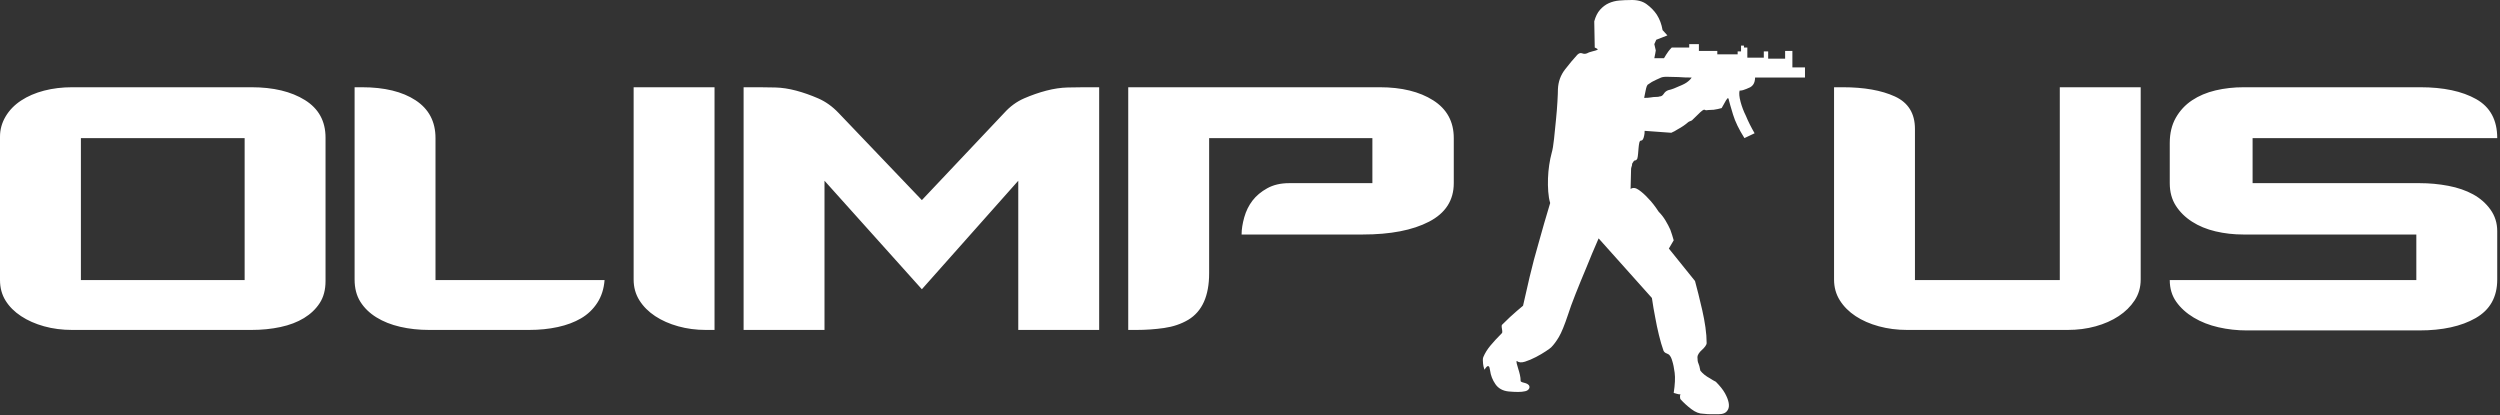 <?xml version="1.0" encoding="UTF-8" standalone="no"?>
<svg width="289px" height="48px" viewBox="0 0 289 48" version="1.1" xmlns="http://www.w3.org/2000/svg" xmlns:xlink="http://www.w3.org/1999/xlink" xmlns:sketch="http://www.bohemiancoding.com/sketch/ns">
    <rect x="0" y="0" width="289" height="48" fill="#333333" stroke="none"/>
    <!-- Generator: Sketch 3.3.2 (12043) - http://www.bohemiancoding.com/sketch -->
    <title>logo</title>
    <desc>Created with Sketch.</desc>
    <defs></defs>
    <g id="Site" stroke="none" stroke-width="1" fill="none" fill-rule="evenodd" sketch:type="MSPage">
        <g id="1-user" sketch:type="MSArtboardGroup" transform="translate(-575, -90)" fill="#FFFFFF">
            <g id="Logo" sketch:type="MSLayerGroup" transform="translate(562, 90)">
                <path d="M50.632,32.485 C50.632,33.493 50.408,34.343 49.96,35.033 C49.512,35.724 48.905,36.303 48.14,36.769 C47.375,37.236 46.469,37.581 45.424,37.805 C44.379,38.029 43.259,38.141 42.064,38.141 L21.344,38.141 C20.187,38.141 19.104,38.001 18.096,37.721 C17.088,37.441 16.201,37.049 15.436,36.545 C14.671,36.041 14.073,35.444 13.644,34.753 C13.215,34.063 13,33.269 13,32.373 L13,15.797 C13,14.976 13.215,14.201 13.644,13.473 C14.073,12.745 14.671,12.129 15.436,11.625 C16.201,11.121 17.088,10.739 18.096,10.477 C19.104,10.216 20.187,10.085 21.344,10.085 L42.064,10.085 C44.603,10.085 46.665,10.58 48.252,11.569 C49.839,12.559 50.632,14.005 50.632,15.909 L50.632,32.485 Z M41.28,15.965 L22.352,15.965 L22.352,32.373 L41.28,32.373 L41.28,15.965 Z M82.888,32.373 C82.813,33.381 82.533,34.259 82.048,35.005 C81.563,35.752 80.937,36.349 80.172,36.797 C79.407,37.245 78.511,37.581 77.484,37.805 C76.457,38.029 75.347,38.141 74.152,38.141 L62.616,38.141 C61.421,38.141 60.301,38.02 59.256,37.777 C58.211,37.535 57.296,37.171 56.512,36.685 C55.728,36.2 55.112,35.603 54.664,34.893 C54.216,34.184 53.992,33.325 53.992,32.317 L53.992,10.085 L54.832,10.085 C57.445,10.085 59.517,10.589 61.048,11.597 C62.579,12.605 63.344,14.061 63.344,15.965 L63.344,32.373 L82.888,32.373 Z M94.592,38.141 C93.472,38.141 92.408,38.001 91.4,37.721 C90.392,37.441 89.505,37.049 88.74,36.545 C87.975,36.041 87.368,35.435 86.92,34.725 C86.472,34.016 86.248,33.213 86.248,32.317 L86.248,10.085 L95.6,10.085 L95.6,38.141 L94.592,38.141 Z M130.712,38.141 L130.712,20.893 L119.568,33.437 L108.312,20.893 L108.312,38.141 L98.96,38.141 L98.96,10.085 L100.752,10.085 C101.237,10.085 101.863,10.095 102.628,10.113 C103.393,10.132 104.196,10.253 105.036,10.477 C105.876,10.701 106.725,11 107.584,11.373 C108.443,11.747 109.227,12.307 109.936,13.053 L119.568,23.133 L129.088,13.053 C129.76,12.307 130.525,11.747 131.384,11.373 C132.243,11 133.101,10.701 133.96,10.477 C134.819,10.253 135.64,10.132 136.424,10.113 C137.208,10.095 137.843,10.085 138.328,10.085 L140.064,10.085 L140.064,38.141 L130.712,38.141 Z M181.056,21.173 C181.056,23.152 180.104,24.636 178.2,25.625 C176.296,26.615 173.739,27.109 170.528,27.109 L156.528,27.109 C156.528,26.512 156.631,25.849 156.836,25.121 C157.041,24.393 157.359,23.749 157.788,23.189 C158.217,22.629 158.787,22.153 159.496,21.761 C160.205,21.369 161.045,21.173 162.016,21.173 L171.648,21.173 L171.648,15.965 L152.776,15.965 L152.776,31.589 C152.776,34.203 151.973,35.995 150.368,36.965 C149.547,37.451 148.613,37.768 147.568,37.917 C146.523,38.067 145.459,38.141 144.376,38.141 L143.424,38.141 L143.424,10.085 L172.488,10.085 C175.027,10.085 177.089,10.589 178.676,11.597 C180.263,12.605 181.056,14.061 181.056,15.965 L181.056,21.173 Z M205.752,4.093 L204.464,4.597 L204.24,5.101 L204.408,5.829 L204.352,6.165 L204.24,6.725 L205.36,6.725 C205.509,6.464 205.677,6.203 205.864,5.941 C205.976,5.792 206.107,5.643 206.256,5.493 L208.272,5.493 L208.272,5.101 L209.392,5.101 L209.392,5.885 L211.52,5.885 L211.52,6.277 L213.872,6.277 L213.872,5.941 L214.264,5.941 L214.264,5.493 L214.264,5.269 L214.6,5.269 L214.6,5.493 L214.992,5.493 L214.992,6.669 L216.896,6.669 L216.896,5.941 L217.4,5.941 L217.4,6.781 L219.36,6.781 L219.36,5.885 L220.2,5.885 L220.2,7.789 L221.656,7.789 L221.656,8.965 L215.888,8.965 C215.888,9.115 215.869,9.264 215.832,9.413 C215.757,9.712 215.589,9.936 215.328,10.085 C215.179,10.16 215.029,10.225 214.88,10.281 C214.731,10.337 214.6,10.384 214.488,10.421 C214.339,10.459 214.208,10.477 214.096,10.477 C214.021,10.776 214.059,11.205 214.208,11.765 C214.357,12.325 214.563,12.867 214.824,13.389 C215.085,14.024 215.421,14.696 215.832,15.405 L214.656,15.965 C214.021,14.957 213.583,14.052 213.34,13.249 C213.097,12.447 212.939,11.896 212.864,11.597 C212.827,11.373 212.771,11.299 212.696,11.373 C212.659,11.411 212.603,11.485 212.528,11.597 L212.024,12.493 C211.875,12.531 211.725,12.568 211.576,12.605 C211.427,12.643 211.268,12.671 211.1,12.689 C210.932,12.708 210.736,12.717 210.512,12.717 C210.288,12.755 210.157,12.755 210.12,12.717 C210.083,12.68 210.027,12.671 209.952,12.689 C209.877,12.708 209.747,12.801 209.56,12.969 C209.373,13.137 209.056,13.445 208.608,13.893 C208.571,13.931 208.496,13.968 208.384,14.005 C208.272,14.043 208.197,14.08 208.16,14.117 C207.824,14.416 207.413,14.696 206.928,14.957 C206.704,15.107 206.461,15.237 206.2,15.349 L203.12,15.125 C203.12,15.349 203.101,15.536 203.064,15.685 C202.989,16.059 202.877,16.245 202.728,16.245 C202.616,16.245 202.541,16.329 202.504,16.497 C202.467,16.665 202.439,16.861 202.42,17.085 C202.401,17.309 202.383,17.533 202.364,17.757 C202.345,17.981 202.317,18.168 202.28,18.317 C202.205,18.467 202.121,18.541 202.028,18.541 C201.935,18.541 201.851,18.616 201.776,18.765 C201.701,18.84 201.664,18.924 201.664,19.017 C201.664,19.111 201.645,19.195 201.608,19.269 C201.571,19.381 201.552,19.475 201.552,19.549 L201.496,21.845 C201.757,21.659 202.075,21.696 202.448,21.957 C202.821,22.219 203.176,22.536 203.512,22.909 C203.923,23.32 204.333,23.843 204.744,24.477 C205.043,24.776 205.304,25.112 205.528,25.485 C205.752,25.859 205.939,26.213 206.088,26.549 C206.237,26.96 206.368,27.371 206.48,27.781 L205.92,28.733 L208.944,32.485 C209.056,32.896 209.187,33.4 209.336,33.997 C209.485,34.595 209.635,35.22 209.784,35.873 C209.933,36.527 210.055,37.18 210.148,37.833 C210.241,38.487 210.288,39.093 210.288,39.653 C210.288,39.765 210.232,39.896 210.12,40.045 C210.008,40.195 209.877,40.335 209.728,40.465 C209.579,40.596 209.457,40.736 209.364,40.885 C209.271,41.035 209.224,41.165 209.224,41.277 C209.224,41.613 209.261,41.856 209.336,42.005 C209.411,42.155 209.485,42.435 209.56,42.845 C209.821,43.181 210.195,43.48 210.68,43.741 C210.904,43.891 211.128,44.021 211.352,44.133 C211.837,44.619 212.192,45.067 212.416,45.477 C212.64,45.888 212.78,46.252 212.836,46.569 C212.892,46.887 212.864,47.148 212.752,47.353 C212.64,47.559 212.491,47.699 212.304,47.773 C212.117,47.848 211.893,47.885 211.632,47.885 L210.848,47.885 C210.549,47.885 210.232,47.867 209.896,47.829 C209.448,47.829 208.991,47.652 208.524,47.297 C208.057,46.943 207.637,46.56 207.264,46.149 C207.227,46.112 207.208,46 207.208,45.813 C207.208,45.739 207.227,45.664 207.264,45.589 C207.115,45.589 206.984,45.571 206.872,45.533 C206.611,45.459 206.48,45.421 206.48,45.421 C206.629,44.451 206.667,43.676 206.592,43.097 C206.517,42.519 206.424,42.061 206.312,41.725 C206.275,41.576 206.219,41.427 206.144,41.277 C206.107,41.203 206.069,41.147 206.032,41.109 C205.957,40.997 205.836,40.913 205.668,40.857 C205.5,40.801 205.379,40.699 205.304,40.549 C205.117,40.027 204.94,39.42 204.772,38.729 C204.604,38.039 204.464,37.376 204.352,36.741 C204.203,35.995 204.072,35.229 203.96,34.445 L197.8,27.557 C197.277,28.752 196.792,29.909 196.344,31.029 C195.933,32 195.532,32.98 195.14,33.969 C194.748,34.959 194.459,35.752 194.272,36.349 C193.861,37.581 193.507,38.449 193.208,38.953 C192.909,39.457 192.611,39.859 192.312,40.157 C192.237,40.232 192.032,40.381 191.696,40.605 C191.36,40.829 190.977,41.053 190.548,41.277 C190.119,41.501 189.699,41.679 189.288,41.809 C188.877,41.94 188.56,41.912 188.336,41.725 C188.299,41.763 188.299,41.865 188.336,42.033 C188.373,42.201 188.429,42.397 188.504,42.621 C188.579,42.845 188.644,43.079 188.7,43.321 C188.756,43.564 188.784,43.797 188.784,44.021 C188.784,44.096 188.849,44.152 188.98,44.189 C189.111,44.227 189.241,44.264 189.372,44.301 C189.503,44.339 189.615,44.404 189.708,44.497 C189.801,44.591 189.829,44.712 189.792,44.861 C189.717,45.048 189.559,45.169 189.316,45.225 C189.073,45.281 188.803,45.309 188.504,45.309 C188.168,45.309 187.795,45.291 187.384,45.253 C186.712,45.179 186.208,44.899 185.872,44.413 C185.536,43.928 185.331,43.405 185.256,42.845 C185.219,42.547 185.163,42.379 185.088,42.341 C185.013,42.304 184.939,42.323 184.864,42.397 C184.789,42.472 184.724,42.556 184.668,42.649 C184.612,42.743 184.584,42.752 184.584,42.677 C184.509,42.453 184.463,42.248 184.444,42.061 C184.425,41.875 184.416,41.725 184.416,41.613 C184.416,41.464 184.435,41.352 184.472,41.277 C184.659,40.829 184.929,40.391 185.284,39.961 C185.639,39.532 186.077,39.056 186.6,38.533 C186.675,38.496 186.684,38.328 186.628,38.029 C186.572,37.731 186.581,37.563 186.656,37.525 C186.955,37.227 187.253,36.937 187.552,36.657 C187.851,36.377 188.112,36.144 188.336,35.957 C188.597,35.733 188.84,35.528 189.064,35.341 C189.251,34.483 189.503,33.381 189.82,32.037 C190.137,30.693 190.483,29.387 190.856,28.117 C191.267,26.624 191.715,25.075 192.2,23.469 C192.088,23.096 192.013,22.657 191.976,22.153 C191.939,21.649 191.929,21.136 191.948,20.613 C191.967,20.091 192.013,19.577 192.088,19.073 C192.163,18.569 192.256,18.112 192.368,17.701 C192.48,17.328 192.573,16.777 192.648,16.049 C192.723,15.321 192.797,14.584 192.872,13.837 C192.947,13.091 193.003,12.391 193.04,11.737 C193.077,11.084 193.096,10.608 193.096,10.309 C193.133,9.451 193.404,8.695 193.908,8.041 C194.412,7.388 194.888,6.819 195.336,6.333 C195.523,6.147 195.709,6.091 195.896,6.165 C196.083,6.24 196.269,6.24 196.456,6.165 C196.568,6.091 196.773,6.016 197.072,5.941 C197.371,5.867 197.557,5.811 197.632,5.773 C197.669,5.773 197.688,5.755 197.688,5.717 C197.688,5.68 197.651,5.643 197.576,5.605 L197.352,5.493 L197.296,2.469 C197.445,1.909 197.669,1.461 197.968,1.125 C198.267,0.789 198.603,0.537 198.976,0.369 C199.349,0.201 199.751,0.099 200.18,0.061 C200.609,0.024 201.029,0.005 201.44,0.005 C202.224,-0.032 202.859,0.127 203.344,0.481 C203.829,0.836 204.221,1.237 204.52,1.685 C204.856,2.208 205.08,2.805 205.192,3.477 L205.752,4.093 Z M204.856,11.149 C205.043,11.149 205.201,11.047 205.332,10.841 C205.463,10.636 205.64,10.496 205.864,10.421 C206.051,10.384 206.265,10.319 206.508,10.225 C206.751,10.132 207.077,9.992 207.488,9.805 C207.824,9.656 208.104,9.469 208.328,9.245 C208.44,9.133 208.515,9.04 208.552,8.965 C207.992,8.965 207.488,8.947 207.04,8.909 C206.629,8.909 206.237,8.9 205.864,8.881 C205.491,8.863 205.211,8.891 205.024,8.965 C204.837,9.04 204.651,9.124 204.464,9.217 C204.277,9.311 204.109,9.395 203.96,9.469 C203.773,9.581 203.605,9.693 203.456,9.805 C203.381,9.917 203.325,10.057 203.288,10.225 C203.251,10.393 203.213,10.571 203.176,10.757 C203.139,10.944 203.101,11.131 203.064,11.317 C203.363,11.317 203.624,11.299 203.848,11.261 C204.035,11.224 204.231,11.205 204.436,11.205 C204.641,11.205 204.781,11.187 204.856,11.149 L204.856,11.149 Z M260.464,32.317 C260.464,33.213 260.231,34.016 259.764,34.725 C259.297,35.435 258.681,36.041 257.916,36.545 C257.151,37.049 256.264,37.441 255.256,37.721 C254.248,38.001 253.165,38.141 252.008,38.141 L233.472,38.141 C232.315,38.141 231.223,38.001 230.196,37.721 C229.169,37.441 228.273,37.049 227.508,36.545 C226.743,36.041 226.136,35.435 225.688,34.725 C225.24,34.016 225.016,33.213 225.016,32.317 L225.016,10.085 L226.024,10.085 C228.488,10.085 230.495,10.44 232.044,11.149 C233.593,11.859 234.368,13.109 234.368,14.901 L234.368,32.373 L251.112,32.373 L251.112,10.085 L260.464,10.085 L260.464,32.317 Z M301.68,32.317 C301.68,34.333 300.849,35.817 299.188,36.769 C297.527,37.721 295.352,38.197 292.664,38.197 L272.728,38.197 C271.608,38.197 270.516,38.076 269.452,37.833 C268.388,37.591 267.436,37.217 266.596,36.713 C265.756,36.209 265.084,35.603 264.58,34.893 C264.076,34.184 263.824,33.344 263.824,32.373 L292.328,32.373 L292.328,27.109 L272.336,27.109 C271.216,27.109 270.143,26.988 269.116,26.745 C268.089,26.503 267.184,26.129 266.4,25.625 C265.616,25.121 264.991,24.505 264.524,23.777 C264.057,23.049 263.824,22.181 263.824,21.173 L263.824,16.525 C263.824,15.405 264.057,14.435 264.524,13.613 C264.991,12.792 265.616,12.12 266.4,11.597 C267.184,11.075 268.089,10.692 269.116,10.449 C270.143,10.207 271.235,10.085 272.392,10.085 L292.776,10.085 C295.464,10.085 297.62,10.543 299.244,11.457 C300.868,12.372 301.68,13.875 301.68,15.965 L273.4,15.965 L273.4,21.173 L292.72,21.173 C293.84,21.173 294.941,21.276 296.024,21.481 C297.107,21.687 298.059,22.013 298.88,22.461 C299.701,22.909 300.373,23.497 300.896,24.225 C301.419,24.953 301.68,25.784 301.68,26.717 L301.68,32.317 Z" id="logo" sketch:type="MSShapeGroup"></path>
            </g>
        </g>
    </g>
</svg>